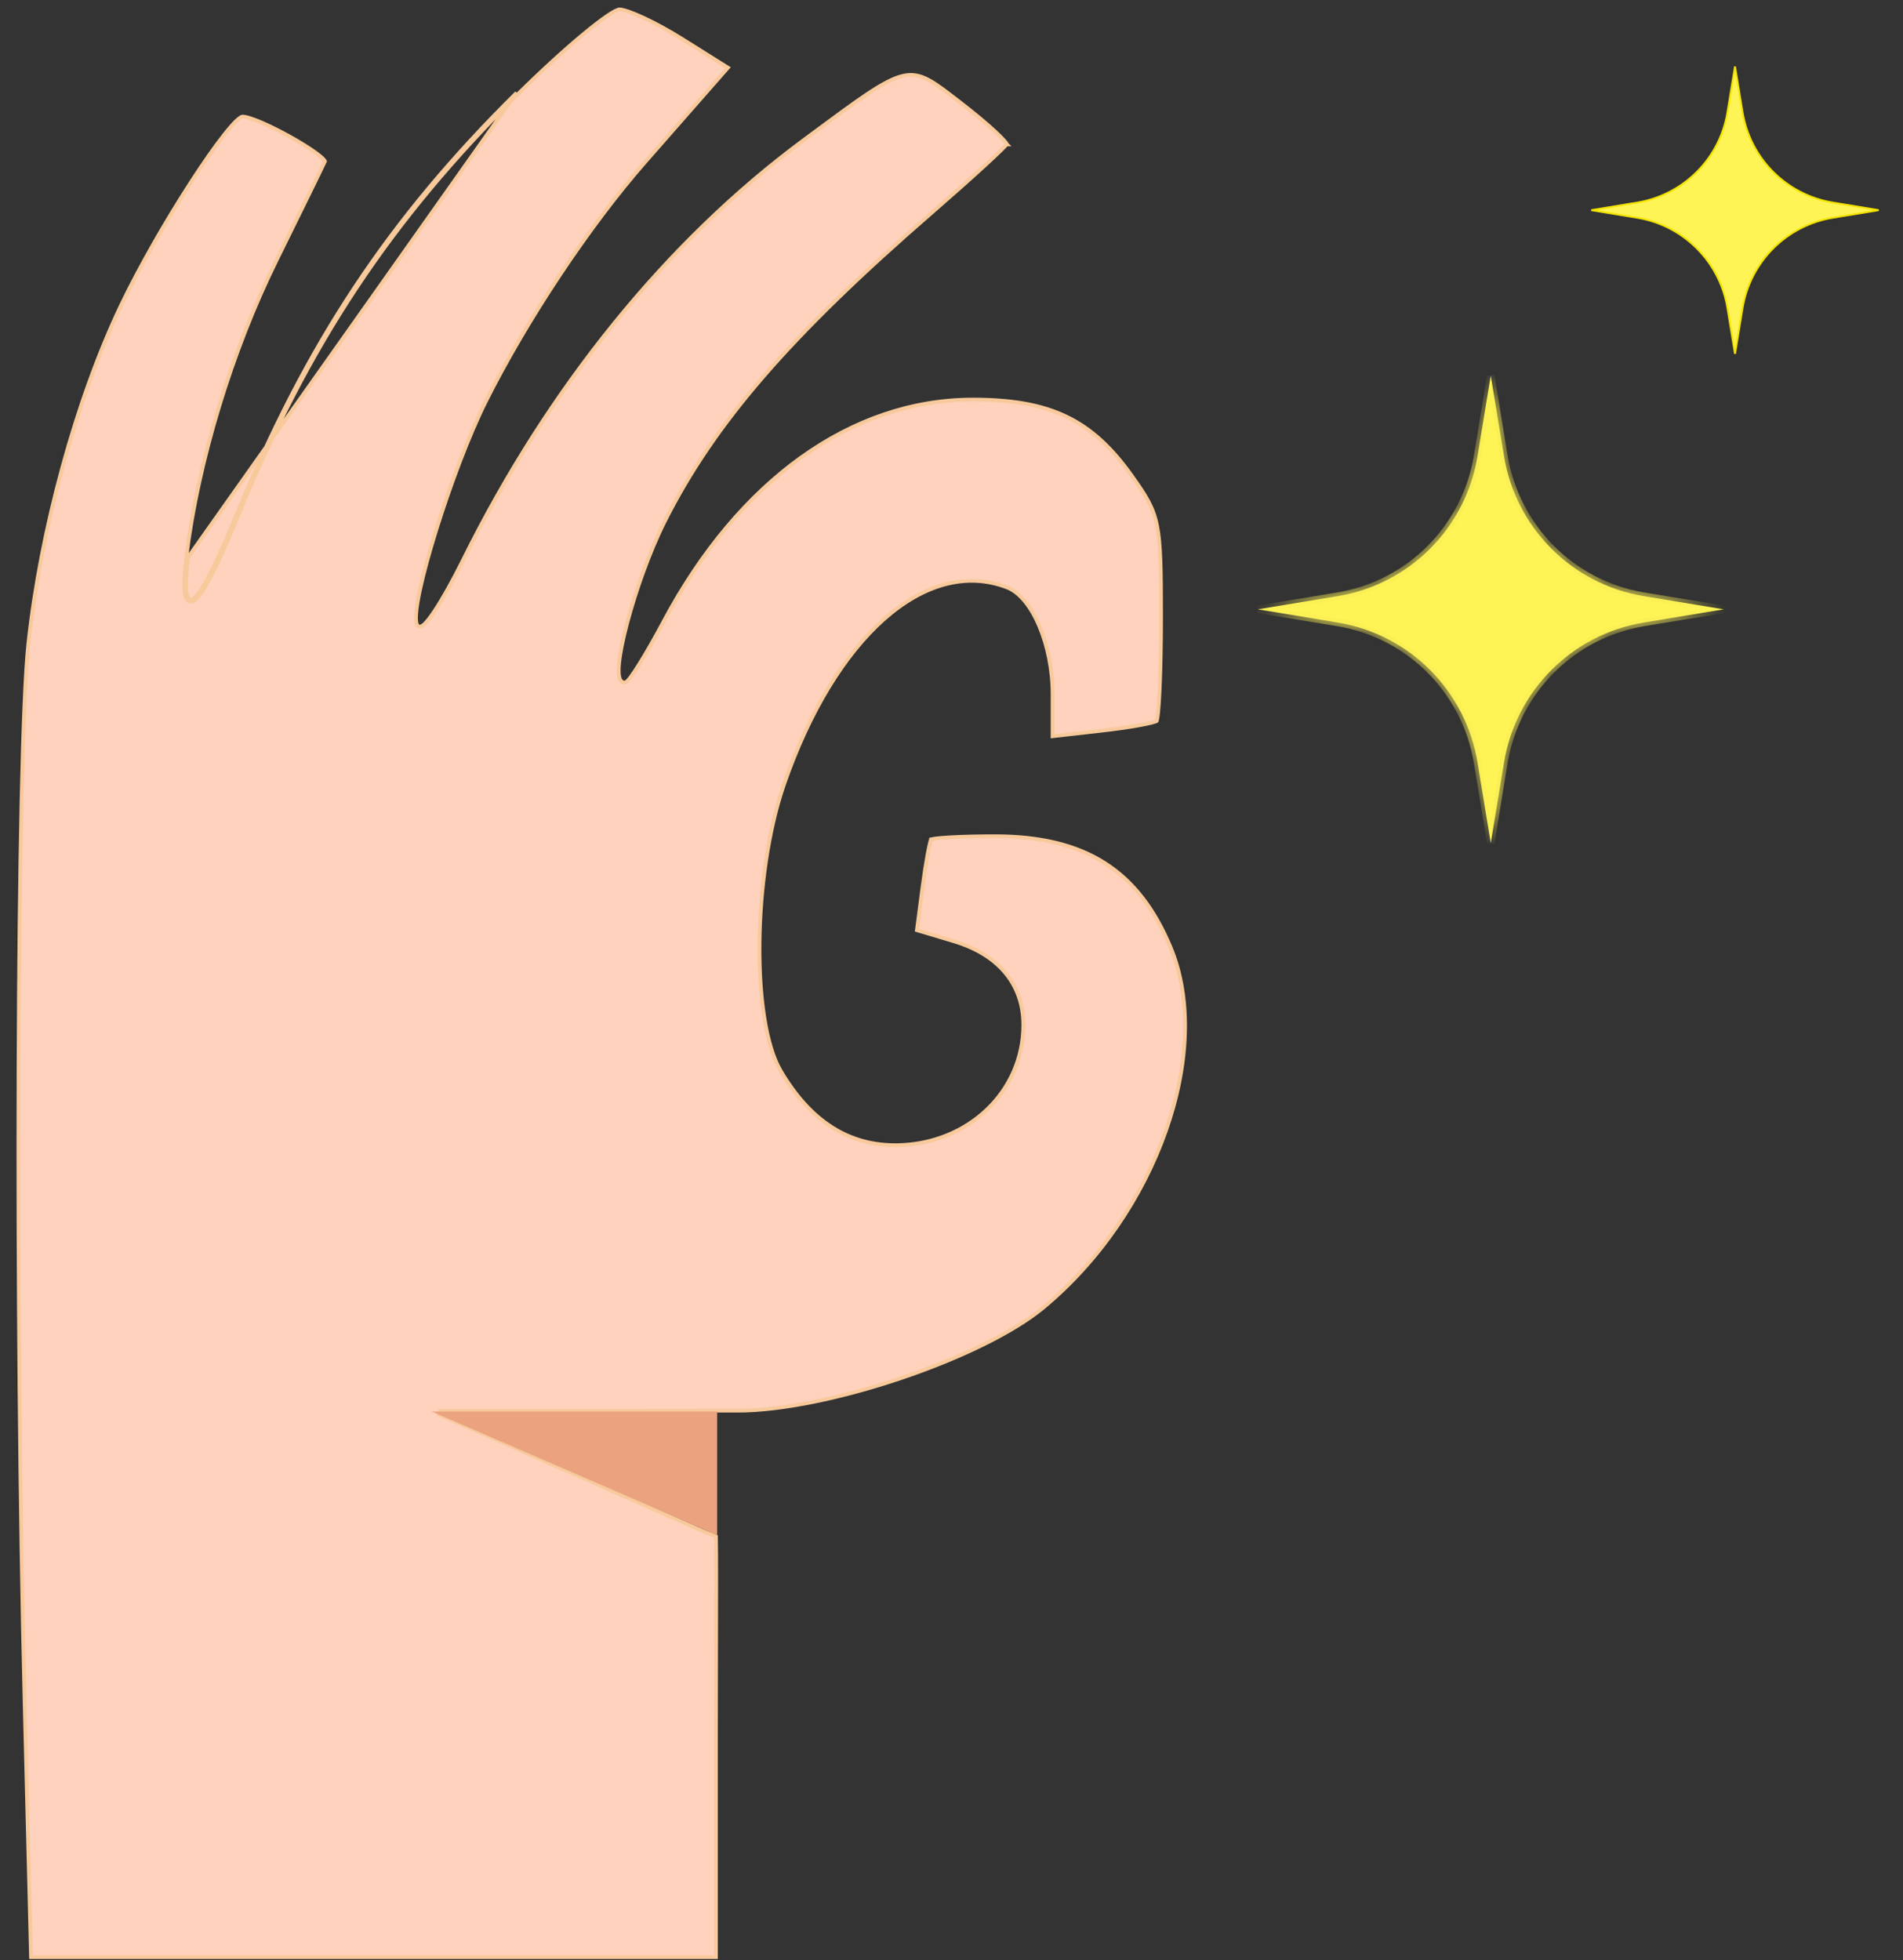 <svg width="100" height="103" viewBox="0 0 100 103" fill="none" xmlns="http://www.w3.org/2000/svg">
<rect x="0" y="0" width="100" height="103" fill="#333333" stroke="none"/>
<mask id="path-1-inside-1_76_81" fill="white">
<path d="M78.337 19.74L79.031 23.964C79.651 27.742 82.602 30.703 86.367 31.326L90.577 32.021L86.367 32.717C82.602 33.339 79.651 36.301 79.031 40.079L78.337 44.303L77.644 40.079C77.024 36.301 74.073 33.339 70.307 32.717L66.098 32.021L70.307 31.326C74.073 30.703 77.024 27.742 77.644 23.964L78.337 19.74Z"/>
</mask>
<path d="M78.337 19.74L79.031 23.964C79.651 27.742 82.602 30.703 86.367 31.326L90.577 32.021L86.367 32.717C82.602 33.339 79.651 36.301 79.031 40.079L78.337 44.303L77.644 40.079C77.024 36.301 74.073 33.339 70.307 32.717L66.098 32.021L70.307 31.326C74.073 30.703 77.024 27.742 77.644 23.964L78.337 19.74Z" fill="#FFF455"/>
<path d="M78.337 19.74L78.53 19.708L78.145 19.708L78.337 19.74ZM90.577 32.021L90.609 32.214V31.829L90.577 32.021ZM78.337 44.303L78.145 44.334H78.53L78.337 44.303ZM66.098 32.021L66.066 31.829L66.066 32.214L66.098 32.021ZM70.307 31.326L70.339 31.518L70.339 31.518L70.307 31.326ZM77.644 23.964L77.836 23.995L77.836 23.995L77.644 23.964ZM77.644 40.079L77.836 40.047L77.836 40.047L77.644 40.079ZM70.307 32.717L70.339 32.525L70.339 32.525L70.307 32.717ZM86.367 32.717L86.336 32.525L86.336 32.525L86.367 32.717ZM79.031 40.079L78.838 40.047L78.838 40.047L79.031 40.079ZM79.031 23.964L78.838 23.995L78.838 23.995L79.031 23.964ZM86.367 31.326L86.336 31.518L86.336 31.518L86.367 31.326ZM78.145 19.771L78.838 23.995L79.223 23.932L78.53 19.708L78.145 19.771ZM86.336 31.518L90.545 32.214L90.609 31.829L86.399 31.133L86.336 31.518ZM90.545 31.829L86.336 32.525L86.399 32.909L90.609 32.214L90.545 31.829ZM78.838 40.047L78.145 44.271L78.53 44.334L79.223 40.11L78.838 40.047ZM78.53 44.271L77.836 40.047L77.452 40.11L78.145 44.334L78.53 44.271ZM70.339 32.525L66.129 31.829L66.066 32.214L70.276 32.909L70.339 32.525ZM66.129 32.214L70.339 31.518L70.276 31.133L66.066 31.829L66.129 32.214ZM77.836 23.995L78.53 19.771L78.145 19.708L77.452 23.932L77.836 23.995ZM70.339 31.518C74.187 30.882 77.203 27.856 77.836 23.995L77.452 23.932C76.845 27.628 73.958 30.525 70.276 31.133L70.339 31.518ZM77.836 40.047C77.203 36.187 74.187 33.161 70.339 32.525L70.276 32.909C73.958 33.518 76.845 36.414 77.452 40.11L77.836 40.047ZM86.336 32.525C82.487 33.161 79.472 36.187 78.838 40.047L79.223 40.11C79.83 36.414 82.717 33.518 86.399 32.909L86.336 32.525ZM78.838 23.995C79.472 27.856 82.487 30.882 86.336 31.518L86.399 31.133C82.717 30.525 79.83 27.628 79.223 23.932L78.838 23.995Z" fill="#F8ED54" mask="url(#path-1-inside-1_76_81)"/>
<path d="M90.775 5.901L91.172 3.492L91.569 5.901C91.97 8.337 93.879 10.246 96.315 10.647L98.724 11.044L96.315 11.441C93.879 11.842 91.97 13.752 91.569 16.188L91.172 18.596L90.775 16.188C90.374 13.752 88.465 11.842 86.029 11.441L83.62 11.044L86.029 10.647C88.465 10.246 90.374 8.337 90.775 5.901Z" fill="#FFF455" stroke="#F4E401" stroke-width="0.097"/>
<path d="M6.328 16.112L6.328 16.112C7.298 14.069 8.745 11.563 10.037 9.567C10.683 8.568 11.289 7.7 11.777 7.082C12.021 6.772 12.234 6.528 12.406 6.361C12.492 6.278 12.566 6.217 12.626 6.177C12.69 6.135 12.726 6.125 12.74 6.125C12.83 6.125 12.969 6.154 13.15 6.212C13.329 6.268 13.541 6.351 13.774 6.451C14.238 6.652 14.778 6.925 15.287 7.21C15.796 7.495 16.273 7.791 16.61 8.039C16.779 8.163 16.91 8.272 16.992 8.359C17.033 8.403 17.058 8.438 17.071 8.462C17.075 8.47 17.077 8.475 17.078 8.478C16.966 8.729 15.828 11.054 14.524 13.694C12.181 18.436 10.416 24.244 9.793 29.262C9.681 30.166 9.651 30.809 9.708 31.182C9.722 31.276 9.742 31.357 9.77 31.423C9.798 31.488 9.836 31.547 9.893 31.583C9.953 31.622 10.021 31.629 10.087 31.611C10.15 31.594 10.211 31.555 10.27 31.505C10.388 31.404 10.52 31.237 10.666 31.01C10.813 30.781 10.979 30.486 11.162 30.127C11.529 29.407 11.968 28.424 12.478 27.179C16.203 18.079 20.518 11.569 27.217 4.943C28.463 3.711 29.693 2.592 30.669 1.783C31.158 1.378 31.582 1.052 31.912 0.828C32.078 0.716 32.218 0.63 32.329 0.573C32.446 0.514 32.517 0.494 32.551 0.494C32.653 0.495 32.824 0.536 33.053 0.616C33.279 0.695 33.553 0.81 33.855 0.951C34.46 1.235 35.177 1.625 35.859 2.054L35.911 1.971L35.859 2.054L38.254 3.557L37.346 4.589L37.419 4.654L37.346 4.589C36.805 5.204 35.25 6.976 33.892 8.528C30.961 11.872 27.661 16.833 25.522 21.112C24.639 22.878 23.647 25.53 22.919 27.868C22.555 29.037 22.257 30.13 22.07 30.996C21.977 31.429 21.912 31.807 21.881 32.111C21.85 32.409 21.85 32.651 21.901 32.802L21.993 32.771L21.901 32.802C21.913 32.838 21.935 32.878 21.976 32.903C22.018 32.929 22.064 32.93 22.103 32.921C22.173 32.904 22.244 32.85 22.311 32.786C22.45 32.653 22.629 32.418 22.835 32.108C23.248 31.485 23.785 30.534 24.345 29.404C28.829 20.356 35.06 12.672 42.195 7.389C42.342 7.28 42.485 7.174 42.624 7.07C43.849 6.163 44.781 5.472 45.527 4.971C46.36 4.413 46.949 4.1 47.444 3.986C47.931 3.874 48.333 3.952 48.797 4.2C49.22 4.425 49.688 4.787 50.312 5.27C50.382 5.325 50.455 5.381 50.53 5.438L50.589 5.361L50.53 5.438C51.223 5.973 51.84 6.491 52.276 6.893C52.495 7.095 52.666 7.266 52.778 7.396C52.834 7.461 52.873 7.512 52.896 7.55C52.902 7.56 52.907 7.569 52.91 7.575C52.908 7.578 52.906 7.58 52.903 7.584C52.889 7.602 52.867 7.627 52.839 7.658C52.782 7.72 52.7 7.802 52.596 7.904C52.388 8.108 52.094 8.385 51.734 8.715C51.014 9.375 50.035 10.246 48.972 11.169L49.035 11.243L48.972 11.169C41.499 17.653 37.531 22.239 34.925 27.413C34.139 28.975 33.402 31.06 32.954 32.755C32.731 33.602 32.578 34.355 32.529 34.9C32.505 35.17 32.505 35.398 32.539 35.56C32.556 35.641 32.582 35.715 32.626 35.771C32.673 35.831 32.738 35.868 32.818 35.868C32.86 35.868 32.894 35.846 32.912 35.833C32.934 35.818 32.957 35.797 32.98 35.773C33.025 35.727 33.079 35.66 33.14 35.579C33.262 35.415 33.418 35.18 33.597 34.892C33.956 34.316 34.411 33.523 34.876 32.651L34.876 32.651C38.829 25.234 44.754 20.997 51.119 20.997C53.165 20.997 54.729 21.262 56.045 21.896C57.359 22.529 58.434 23.533 59.492 25.026L59.572 24.97L59.492 25.026C60.227 26.062 60.601 26.649 60.797 27.602C60.995 28.565 61.013 29.901 61.013 32.437C61.013 33.892 60.984 35.24 60.938 36.24C60.914 36.74 60.887 37.152 60.857 37.445C60.841 37.592 60.826 37.708 60.81 37.789C60.802 37.83 60.794 37.86 60.788 37.88C60.786 37.886 60.784 37.89 60.783 37.893C60.78 37.895 60.776 37.897 60.771 37.899C60.758 37.906 60.739 37.914 60.715 37.922C60.666 37.94 60.6 37.959 60.518 37.98C60.354 38.022 60.131 38.069 59.865 38.117C59.333 38.213 58.633 38.315 57.895 38.398L55.311 38.69V36.49C55.311 35.203 55.046 33.93 54.618 32.916C54.193 31.907 53.597 31.131 52.917 30.87L52.883 30.961L52.917 30.87C50.773 30.047 48.502 30.717 46.443 32.547C44.385 34.377 42.528 37.375 41.192 41.242C40.376 43.607 39.946 46.703 39.913 49.534C39.897 50.95 39.98 52.302 40.164 53.466C40.347 54.627 40.633 55.609 41.027 56.278C42.593 58.938 44.63 60.234 47.198 60.179C50.9 60.099 53.772 57.348 53.772 53.858C53.772 52.796 53.447 51.871 52.824 51.124C52.201 50.377 51.286 49.813 50.115 49.462L48.181 48.883L48.479 46.605C48.564 45.957 48.659 45.347 48.744 44.886C48.787 44.656 48.827 44.464 48.861 44.323C48.879 44.253 48.894 44.197 48.907 44.157C48.914 44.136 48.92 44.121 48.925 44.111C48.925 44.11 48.925 44.11 48.925 44.109C48.93 44.108 48.936 44.106 48.944 44.104C48.952 44.101 48.963 44.098 48.975 44.096C49.024 44.084 49.095 44.073 49.186 44.061C49.368 44.039 49.622 44.018 49.931 44.001C50.548 43.966 51.379 43.944 52.273 43.944C54.647 43.944 56.531 44.391 58.032 45.339C59.532 46.286 60.659 47.74 61.509 49.772C62.65 52.503 62.475 56.002 61.261 59.443C60.048 62.883 57.8 66.255 54.812 68.727C53.212 70.05 50.372 71.403 47.34 72.425C44.309 73.447 41.101 74.133 38.77 74.133H38.764H38.758H38.752H38.745H38.739H38.733H38.727H38.721H38.715H38.709H38.703H38.697H38.691H38.686H38.68H38.674H38.668H38.663H38.657H38.651H38.645H38.64H38.634H38.629H38.623H38.618H38.612H38.607H38.602H38.596H38.591H38.585H38.58H38.575H38.57H38.564H38.559H38.554H38.549H38.544H38.539H38.534H38.529H38.524H38.519H38.514H38.509H38.504H38.499H38.494H38.49H38.485H38.48H38.475H38.471H38.466H38.461H38.457H38.452H38.448H38.443H38.438H38.434H38.43H38.425H38.421H38.416H38.412H38.408H38.403H38.399H38.395H38.391H38.386H38.382H38.378H38.374H38.37H38.366H38.361H38.357H38.353H38.349H38.345H38.341H38.337H38.334H38.33H38.326H38.322H38.318H38.314H38.311H38.307H38.303H38.299H38.296H38.292H38.288H38.285H38.281H38.278H38.274H38.27H38.267H38.263H38.26H38.256H38.253H38.25H38.246H38.243H38.239H38.236H38.233H38.23H38.226H38.223H38.22H38.217H38.213H38.21H38.207H38.204H38.201H38.198H38.194H38.191H38.188H38.185H38.182H38.179H38.176H38.173H38.17H38.167H38.165H38.162H38.159H38.156H38.153H38.15H38.148H38.145H38.142H38.139H38.136H38.134H38.131H38.128H38.126H38.123H38.12H38.118H38.115H38.113H38.11H38.108H38.105H38.102H38.1H38.097H38.095H38.093H38.09H38.088H38.085H38.083H38.08H38.078H38.076H38.073H38.071H38.069H38.066H38.064H38.062H38.059H38.057H38.055H38.053H38.05H38.048H38.046H38.044H38.042H38.04H38.038H38.035H38.033H38.031H38.029H38.027H38.025H38.023H38.021H38.019H38.017H38.015H38.013H38.011H38.009H38.007H38.005H38.003H38.001H37.999H37.997H37.995H37.993H37.992H37.99H37.988H37.986H37.984H37.982H37.98H37.979H37.977H37.975H37.973H37.972H37.97H37.968H37.966H37.965H37.963H37.961H37.959H37.958H37.956H37.954H37.953H37.951H37.949H37.948H37.946H37.944H37.943H37.941H37.94H37.938H37.936H37.935H37.933H37.932H37.93H37.928H37.927H37.925H37.924H37.922H37.921H37.919H37.918H37.916H37.914H37.913H37.911H37.91H37.908H37.907H37.906H37.904H37.903H37.901H37.9H37.898H37.897H37.895H37.894H37.892H37.891H37.889H37.888H37.887H37.885H37.884H37.882H37.881H37.88H37.878H37.877H37.875H37.874H37.873H37.871H37.87H37.868H37.867H37.865H37.864H37.863H37.861H37.86H37.859H37.857H37.856H37.855H37.853H37.852H37.85H37.849H37.848H37.846H37.845H37.843H37.842H37.841H37.839H37.838H37.837H37.835H37.834H37.833H37.831H37.83H37.828H37.827H37.826H37.824H37.823H37.822H37.82H37.819H37.817H37.816H37.815H37.813H37.812H37.81H37.809H37.808H37.806H37.805H37.803H37.802H37.801H37.799H37.798H37.797H37.795H37.794H37.792H37.791H37.789H37.788H37.786H37.785H37.784H37.782H37.781H37.779H37.778H37.776H37.775H37.773H37.772H37.77H37.769H37.767H37.766H37.764H37.763H37.761H37.76H37.758H37.757H37.755H37.754H37.752H37.751H37.749H37.748H37.746H37.744H37.743H37.741H37.739H37.738H37.736H37.735H37.733H37.731H37.73H37.728H37.726H37.725H37.723H37.721H37.72H37.718H37.716H37.715H37.713H37.711H37.709H37.708H37.706H37.704H37.702H37.7H37.699H37.697H37.695H37.693H37.691H37.69H37.688H37.686H37.684H37.682H37.68H37.678H37.676H37.675H37.672H37.671H37.669H37.667H37.665H37.663H37.661H37.659H37.657H37.655H37.653H37.651H37.648H37.646H37.644H37.642H37.64H37.638H37.636H37.633H37.631H37.629H37.627H37.625H37.623H37.62H37.618H37.616H37.614H37.611H37.609H37.607H37.604H37.602H37.599H37.597H37.595H37.592H37.59H37.587H37.585H37.583H37.58H37.578H37.575H37.573H37.57H37.568H37.565H37.562H37.56H37.557H37.554H37.552H37.549H37.547H37.544H37.541H37.538H37.536H37.533H37.53H37.527H37.524H37.522H37.519H37.516H37.513H37.51H37.507H37.504H37.501H37.498H37.495H37.492H37.489H37.486H37.483H37.48H37.477H37.474H37.471H37.468H37.464H37.461H37.458H37.455H37.451H37.448H37.445H37.441H37.438H37.435H37.431H37.428H37.425L36.98 74.133L36.8 74.133H36.747H36.733H36.729L36.728 74.133H36.728H36.728C36.566 74.133 36.288 74.133 34.548 74.137C33.521 74.14 31.985 74.143 29.664 74.148C26.548 74.155 25.162 74.152 24.16 74.15C23.778 74.149 23.453 74.148 23.108 74.148L23.07 74.336C23.969 74.712 36.656 80.332 36.941 80.462L36.941 80.462L36.946 80.464C37.064 80.511 37.144 80.544 37.22 80.576L37.233 80.581C37.305 80.611 37.375 80.64 37.472 80.679C37.521 80.698 37.535 80.706 37.556 80.716C37.572 80.725 37.591 80.735 37.625 80.749C37.644 81.722 37.638 84.106 37.631 86.794C37.627 88.295 37.623 89.89 37.623 91.387V91.412V91.436V91.461V91.486V91.511V91.536V91.56V91.585V91.61V91.635V91.66V91.684V91.709V91.734V91.759V91.784V91.808V91.833V91.858V91.883V91.907V91.932V91.957V91.982V92.006V92.031V92.056V92.081V92.105V92.13V92.155V92.179V92.204V92.229V92.254V92.278V92.303V92.328V92.352V92.377V92.401V92.426V92.451V92.475V92.5V92.525V92.549V92.574V92.598V92.623V92.647V92.672V92.697V92.721V92.746V92.77V92.795V92.819V92.844V92.868V92.893V92.917V92.942V92.966V92.99V93.015V93.039V93.064V93.088V93.112V93.137V93.161V93.186V93.21V93.234V93.259V93.283V93.307V93.331V93.356V93.38V93.404V93.428V93.453V93.477V93.501V93.525V93.549V93.573V93.598V93.622V93.646V93.67V93.694V93.718V93.742V93.766V93.79V93.814V93.838V93.862V93.886V93.91V93.934V93.958V93.982V94.006V94.03V94.053V94.077V94.101V94.125V94.149V94.172V94.196V94.22V94.244V94.267V94.291V94.315V94.338V94.362V94.386V94.409V94.433V94.456V94.48V94.503V94.527V94.55V94.574V94.597V94.621V94.644V94.668V94.691V94.714V94.738V94.761V94.784V94.807V94.831V94.854V94.877V94.9V94.923V94.947V94.97V94.993V95.016V95.039V95.062V95.085V95.108V95.131V95.154V95.177V95.2V95.222V95.245V95.268V95.291V95.314V95.337V95.359V95.382V95.405V95.427V95.45V95.473V95.495V95.518V95.54V95.563V95.585V95.608V95.63V95.653V95.675V95.697V95.72V95.742V95.764V95.787V95.809V95.831V95.853V95.875V95.897V95.919V95.942V95.963V95.986V96.007V96.029V96.051V96.073V96.095V96.117V96.139V96.161V96.182V96.204V96.226V96.248V96.269V96.291V96.312V96.334V96.355V96.377V96.398V96.42V96.441V96.463V96.484V96.505V96.526V96.548V96.569V96.59V96.611V96.632V96.653V96.675V96.696V96.717V96.738V96.758V96.779V96.8V96.821V96.842V96.863V96.883V96.904V96.925V96.945V96.966V96.987V97.007V97.028V97.048V97.069V97.089V97.109V97.129V97.15V97.17V97.19V97.21V97.231V97.251V97.271V97.291V97.311V97.331V97.351V97.371V97.391V97.41V97.43V97.45V97.47V97.489V97.509V97.528V97.548V97.568V97.587V97.606V97.626V97.645V97.665V97.684V97.703V97.722V97.742V97.761V97.78V97.799V97.818V97.837V97.856V97.875V97.894V97.912V97.931V97.95V97.969V97.987V98.006V98.025V98.043V98.061V98.08V98.098V98.117V98.135V98.153V98.172V98.19V98.208V98.226V98.244V98.262V98.28V98.298V98.316V98.334V98.352V98.369V98.387V98.405V98.422V98.44V98.458V98.475V98.493V98.51V98.527V98.545V98.562V98.579V98.596V98.614V98.631V98.648V98.665V98.682V98.699V98.715V98.732V98.749V98.766V98.782V98.799V98.816V98.832V98.849V98.865V98.882V98.898V98.914V98.93V98.947V98.963V98.979V98.995V99.011V99.027V99.043V99.059V99.075V99.09V99.106V99.122V99.137V99.153V99.168V99.184V99.199V99.215V99.23V99.245V99.26V99.276V99.291V99.306V99.321V99.336V99.351V99.365V99.38V99.395V99.41V99.424V99.439V99.454V99.468V99.483V99.497V99.511V99.525V99.54V99.554V99.568V99.582V99.596V99.61V99.624V99.638V99.651V99.665V99.679V99.692V99.706V99.72V99.733V99.746V99.76V99.773V99.786V99.799V99.813V99.826V99.839V99.852V99.865V99.877V99.89V99.903V99.916V99.928V99.941V99.953V99.966V99.978V99.99V100.003V100.015V100.027V100.039V100.051V100.063V100.075V100.087V100.099V100.11V100.122V100.134V100.145V100.157V100.168V100.18V100.191V100.202V100.213V100.224V100.235V100.246V100.257V100.268V100.279V100.29V100.301V100.311V100.322V100.332V100.343V100.353V100.364V100.374V100.384V100.394V100.404V100.414V100.424V100.434V100.444V100.454V100.463V100.473V100.483V100.492V100.501V100.511V100.52V100.529V100.539V100.548V100.557V100.566V100.575V100.583V100.592V100.601V100.61V100.618V100.627V100.635V100.644V100.652V100.66V100.668V100.676V100.685V100.693V100.7V100.708V100.716V100.724V100.731V100.739V100.747V100.754V100.761V100.769V100.776V100.783V100.79V100.797V100.804V100.811V100.818V100.825V100.831V100.838V100.844V100.851V100.857V100.864V102.85H20.835H1.629L1.294 89.484C1.038 79.304 0.937 66.79 0.974 56.122C1.011 45.451 1.188 36.633 1.488 33.838C2.132 27.841 3.995 21.021 6.328 16.112ZM17.082 8.469L17.082 8.47L17.082 8.469ZM52.916 7.59C52.916 7.59 52.915 7.59 52.915 7.589L52.916 7.59ZM12.388 27.142C10.352 32.116 9.44 32.894 9.89 29.274L27.149 4.874C20.44 11.51 16.118 18.03 12.388 27.142Z" fill="#FED2BC" stroke="#F8C99B" stroke-width="0.195"/>
<path d="M37.686 80.675C37.686 80.675 28.237 76.576 22.68 74.175L37.686 74.175V80.675Z" fill="#EBA37F"/>
</svg>
